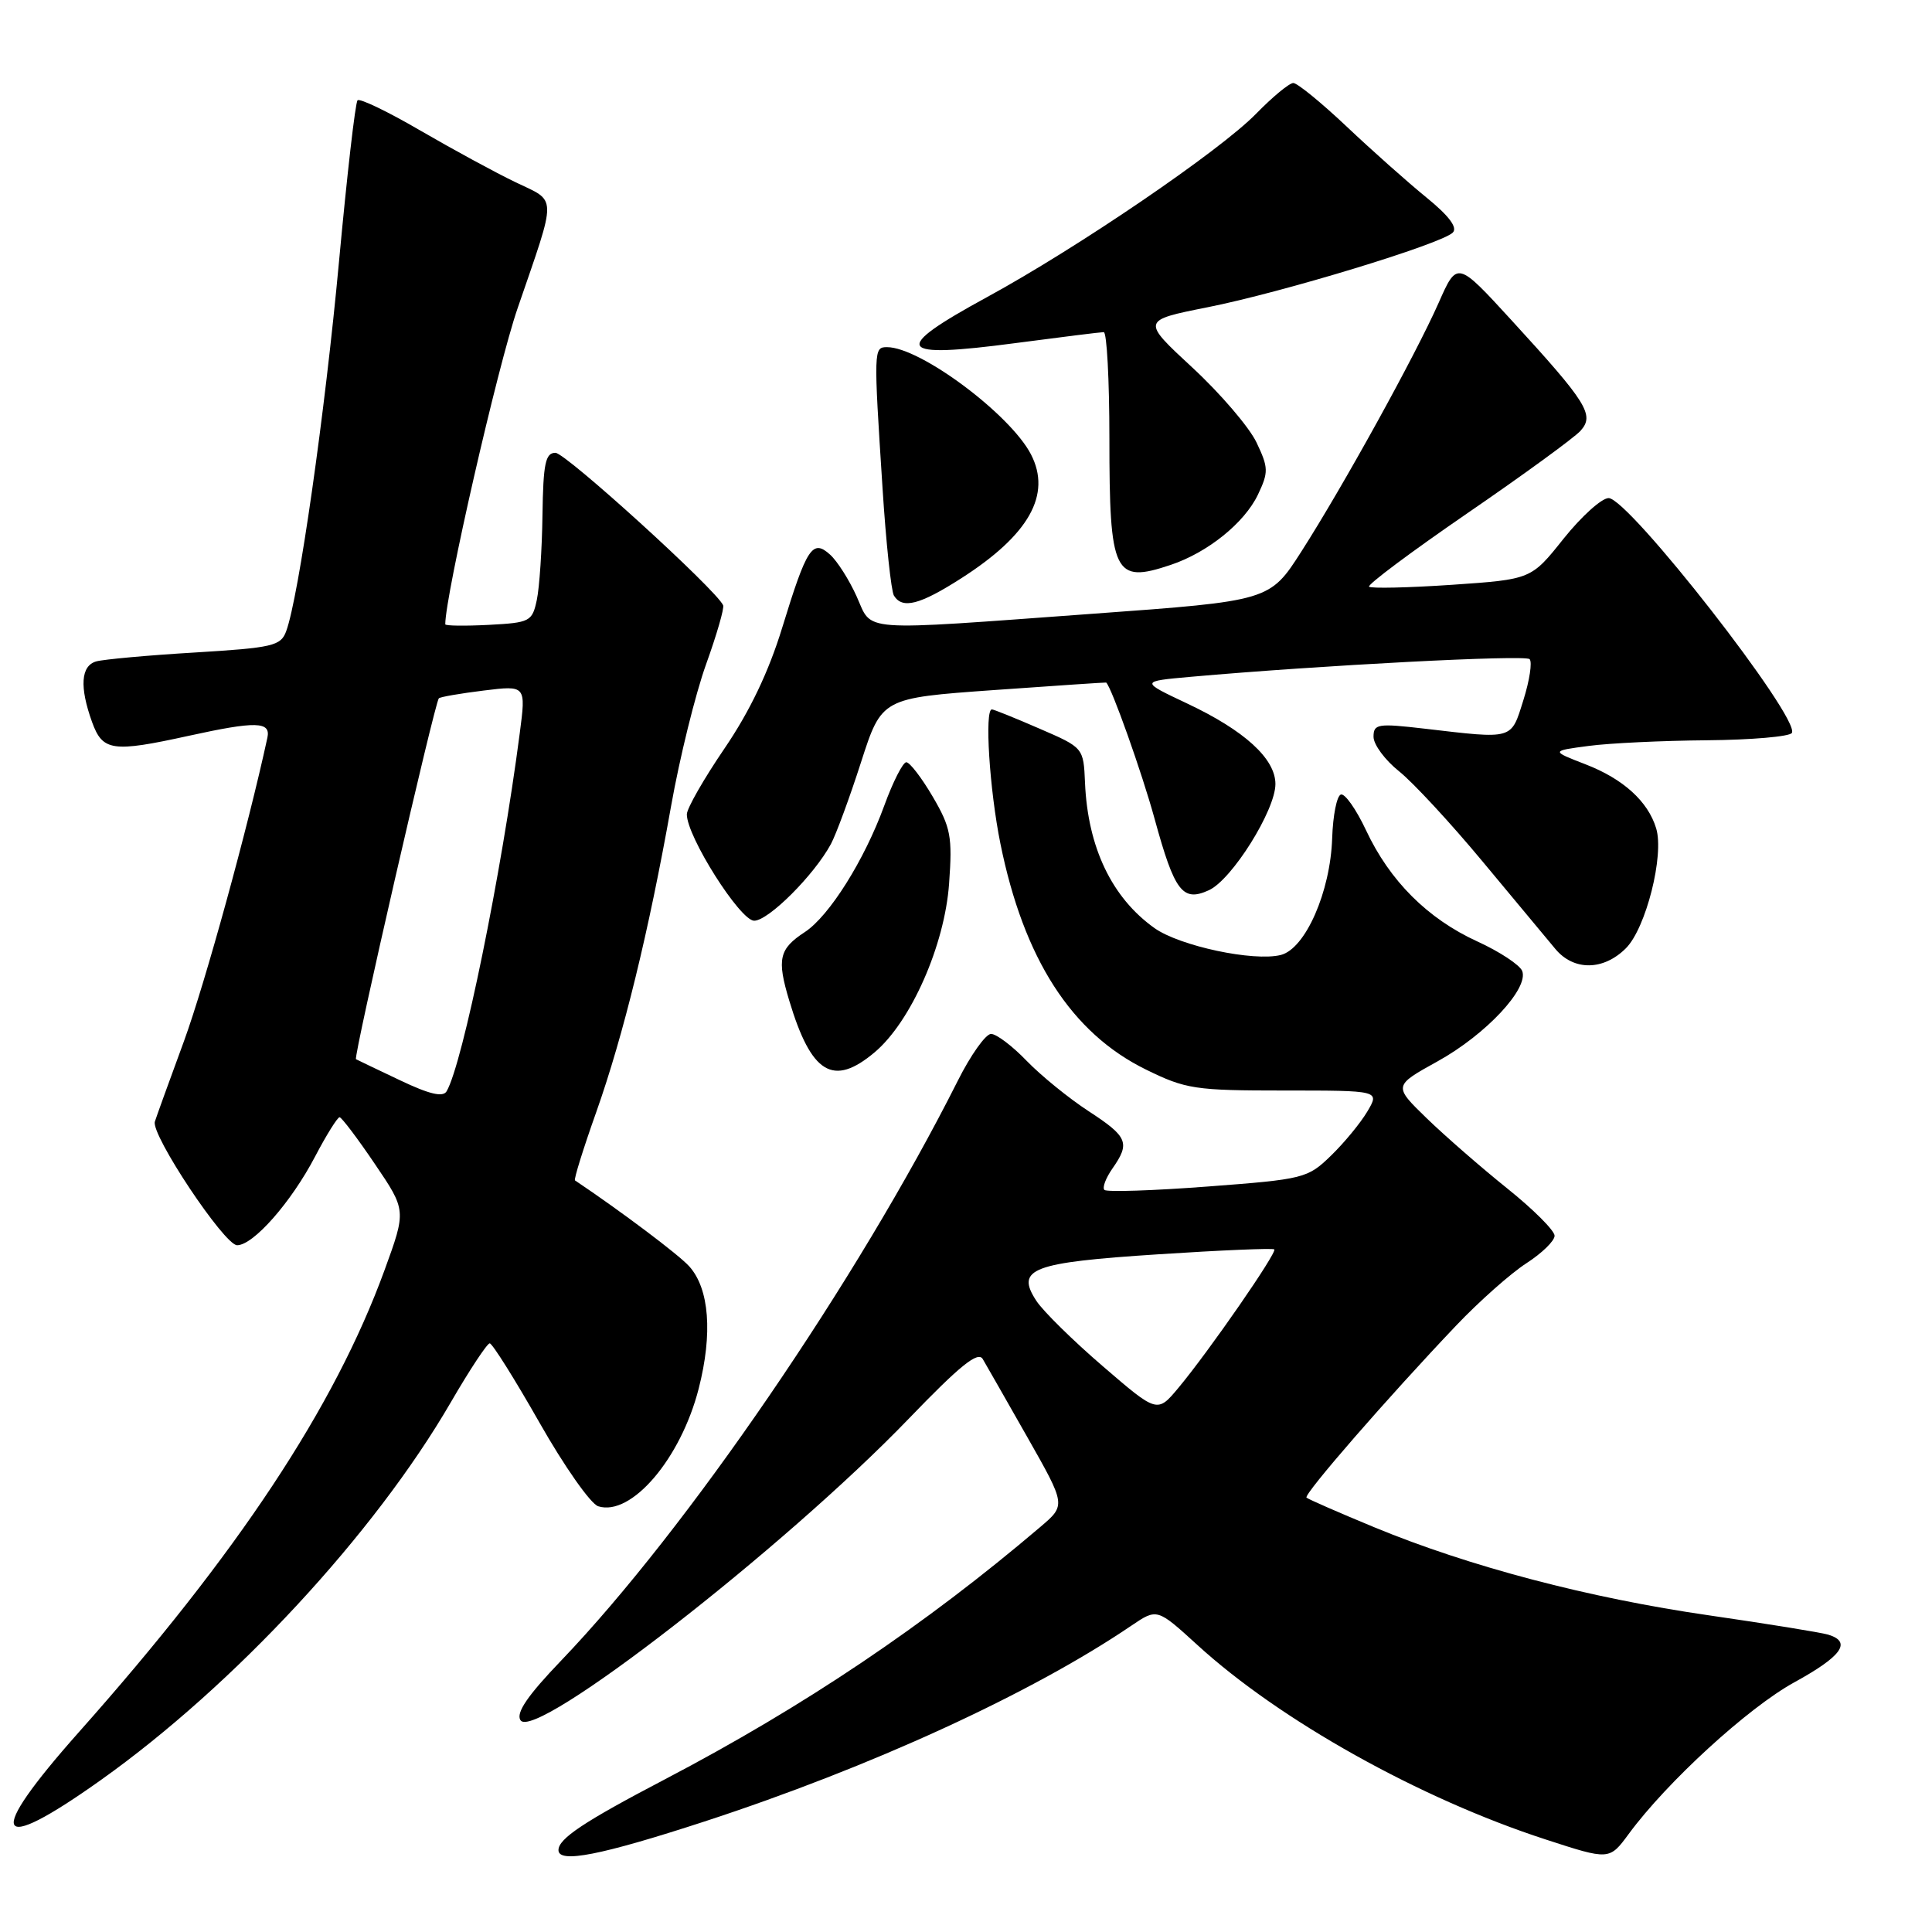 <?xml version="1.0" encoding="UTF-8" standalone="no"?>
<!DOCTYPE svg PUBLIC "-//W3C//DTD SVG 1.1//EN" "http://www.w3.org/Graphics/SVG/1.1/DTD/svg11.dtd" >
<svg xmlns="http://www.w3.org/2000/svg" xmlns:xlink="http://www.w3.org/1999/xlink" version="1.1" viewBox="0 0 256 256">
 <g >
 <path fill="currentColor"
d=" M 93.31 241.37 C 115.37 234.17 136.68 224.39 149.91 215.41 C 153.32 213.10 153.32 213.10 158.65 217.96 C 169.58 227.96 188.11 238.31 204.78 243.73 C 213.25 246.49 213.25 246.49 215.82 243.00 C 220.87 236.13 231.63 226.28 237.75 222.92 C 244.07 219.45 245.41 217.56 242.25 216.60 C 241.29 216.31 234.17 215.16 226.44 214.04 C 210.52 211.74 194.71 207.58 182.10 202.37 C 177.37 200.41 173.33 198.65 173.12 198.44 C 172.70 198.03 183.95 185.10 192.94 175.65 C 196.00 172.43 200.19 168.72 202.25 167.39 C 204.31 166.06 206.00 164.42 205.99 163.74 C 205.99 163.06 203.18 160.25 199.75 157.50 C 196.32 154.75 191.51 150.56 189.06 148.19 C 184.62 143.88 184.62 143.88 190.51 140.62 C 196.88 137.09 202.59 130.99 201.70 128.66 C 201.39 127.87 198.72 126.10 195.76 124.75 C 189.16 121.73 184.15 116.72 181.01 110.02 C 179.70 107.23 178.20 105.10 177.67 105.28 C 177.13 105.46 176.62 108.05 176.52 111.05 C 176.29 118.17 172.97 125.72 169.71 126.54 C 166.11 127.44 156.31 125.35 152.98 122.98 C 147.33 118.96 144.14 112.30 143.77 103.73 C 143.57 99.07 143.57 99.07 137.72 96.54 C 134.50 95.14 131.67 94.00 131.43 94.00 C 130.44 94.00 131.11 104.63 132.56 111.79 C 135.65 127.05 141.97 136.87 151.82 141.71 C 157.13 144.32 158.33 144.50 170.16 144.50 C 182.82 144.50 182.82 144.50 181.18 147.28 C 180.27 148.81 178.10 151.45 176.35 153.14 C 173.27 156.13 172.77 156.26 160.03 157.22 C 152.80 157.77 146.64 157.97 146.34 157.67 C 146.04 157.37 146.52 156.10 147.40 154.84 C 149.78 151.44 149.45 150.63 144.25 147.24 C 141.64 145.54 137.95 142.54 136.05 140.58 C 134.16 138.61 132.03 137.00 131.32 137.00 C 130.61 137.00 128.61 139.81 126.89 143.25 C 113.66 169.55 91.01 202.65 74.36 220.03 C 69.93 224.65 68.35 226.95 68.96 227.93 C 70.77 230.87 103.91 205.14 120.44 187.96 C 127.22 180.92 129.59 179.01 130.22 180.08 C 130.68 180.86 133.35 185.54 136.15 190.47 C 141.24 199.44 141.24 199.44 137.87 202.31 C 122.58 215.33 106.53 226.12 88.14 235.75 C 77.36 241.39 74.00 243.63 74.00 245.15 C 74.00 246.94 79.63 245.83 93.31 241.37 Z  M 13.37 235.86 C 31.01 223.31 49.59 203.27 59.70 185.87 C 62.21 181.54 64.55 178.00 64.89 178.00 C 65.23 178.00 68.20 182.73 71.48 188.50 C 74.76 194.28 78.26 199.27 79.27 199.59 C 83.64 200.97 90.20 193.30 92.58 184.00 C 94.45 176.70 93.99 170.76 91.33 167.80 C 89.94 166.25 82.23 160.46 76.19 156.41 C 76.01 156.30 77.28 152.22 79.01 147.35 C 82.62 137.14 85.96 123.47 88.92 106.82 C 90.06 100.40 92.15 91.94 93.56 88.02 C 94.97 84.10 95.99 80.58 95.82 80.20 C 94.87 78.11 74.95 60.00 73.60 60.00 C 72.27 60.00 71.98 61.41 71.88 68.25 C 71.82 72.79 71.48 77.85 71.13 79.50 C 70.52 82.36 70.23 82.51 64.74 82.80 C 61.58 82.96 59.00 82.93 59.00 82.72 C 59.00 78.88 65.94 48.52 68.58 40.86 C 73.84 25.55 73.86 26.81 68.32 24.15 C 65.67 22.88 59.99 19.79 55.70 17.30 C 51.42 14.80 47.67 13.00 47.38 13.29 C 47.08 13.58 45.98 23.20 44.92 34.66 C 43.07 54.68 39.58 79.16 37.92 83.64 C 37.21 85.59 36.14 85.83 25.82 86.46 C 19.59 86.83 13.71 87.37 12.75 87.64 C 10.71 88.22 10.52 91.02 12.20 95.68 C 13.60 99.54 14.89 99.72 25.00 97.50 C 33.92 95.54 35.90 95.59 35.43 97.75 C 32.86 109.64 27.15 130.38 24.38 137.95 C 22.45 143.20 20.71 148.01 20.52 148.62 C 19.97 150.34 29.73 165.00 31.42 165.00 C 33.57 165.00 38.58 159.31 41.75 153.25 C 43.26 150.37 44.73 148.02 45.00 148.04 C 45.27 148.06 47.38 150.84 49.67 154.23 C 53.84 160.38 53.84 160.38 50.95 168.31 C 44.32 186.47 31.52 205.82 10.44 229.53 C -2.03 243.57 -0.90 246.01 13.37 235.86 Z  M 115.89 139.44 C 120.70 135.39 125.18 125.25 125.76 117.07 C 126.21 110.85 125.98 109.64 123.59 105.56 C 122.12 103.05 120.54 101.00 120.09 101.00 C 119.64 101.00 118.32 103.59 117.17 106.75 C 114.54 113.97 109.88 121.38 106.65 123.50 C 103.22 125.74 102.92 127.08 104.58 132.59 C 107.50 142.30 110.40 144.06 115.89 139.44 Z  M 215.44 125.65 C 218.10 122.99 220.54 113.32 219.45 109.76 C 218.37 106.18 215.07 103.20 210.10 101.28 C 205.50 99.50 205.50 99.50 210.50 98.84 C 213.25 98.47 220.31 98.14 226.19 98.09 C 232.07 98.04 237.13 97.60 237.43 97.12 C 238.60 95.21 215.81 66.00 213.15 66.00 C 212.23 66.00 209.55 68.42 207.18 71.38 C 202.89 76.77 202.89 76.77 192.38 77.49 C 186.60 77.88 181.66 77.99 181.41 77.74 C 181.15 77.48 187.01 73.11 194.43 68.01 C 201.85 62.92 208.60 58.00 209.42 57.09 C 211.32 54.99 210.33 53.40 200.29 42.44 C 193.08 34.57 193.08 34.57 190.63 40.12 C 187.55 47.08 177.98 64.42 172.45 73.06 C 168.25 79.62 168.25 79.62 144.88 81.32 C 113.31 83.62 115.66 83.79 113.51 79.03 C 112.53 76.85 110.95 74.36 110.00 73.50 C 107.66 71.38 106.91 72.53 103.64 83.19 C 101.85 89.03 99.33 94.29 95.99 99.19 C 93.25 103.21 91.01 107.13 91.01 107.90 C 90.99 110.82 98.07 122.00 99.93 122.00 C 101.83 122.00 107.88 115.95 110.10 111.84 C 110.79 110.55 112.59 105.67 114.09 101.00 C 116.83 92.50 116.83 92.50 131.67 91.44 C 139.82 90.86 146.53 90.41 146.57 90.44 C 147.26 90.98 151.33 102.43 152.99 108.50 C 155.64 118.16 156.70 119.55 160.18 117.96 C 163.23 116.58 169.00 107.36 169.00 103.89 C 169.00 100.53 164.91 96.80 157.29 93.21 C 151.08 90.28 151.08 90.28 157.79 89.68 C 175.04 88.15 202.08 86.74 202.68 87.34 C 203.05 87.71 202.68 90.15 201.86 92.76 C 200.19 98.07 200.65 97.94 188.75 96.55 C 182.55 95.83 182.00 95.92 182.00 97.63 C 182.00 98.66 183.52 100.71 185.37 102.19 C 187.22 103.66 192.22 109.06 196.48 114.19 C 200.74 119.31 205.07 124.51 206.10 125.75 C 208.54 128.67 212.47 128.62 215.44 125.65 Z  M 127.38 76.62 C 136.36 70.87 139.36 65.54 136.61 60.21 C 133.86 54.89 121.93 46.00 117.54 46.00 C 115.76 46.00 115.75 46.25 116.94 64.67 C 117.40 71.92 118.09 78.33 118.45 78.92 C 119.57 80.74 121.87 80.15 127.38 76.62 Z  M 155.10 74.86 C 160.02 73.22 164.89 69.29 166.68 65.55 C 168.10 62.56 168.09 61.98 166.49 58.62 C 165.53 56.61 161.71 52.14 158.00 48.71 C 151.25 42.46 151.25 42.46 159.98 40.72 C 169.87 38.76 190.99 32.33 192.50 30.82 C 193.17 30.16 192.00 28.60 189.00 26.16 C 186.53 24.15 181.76 19.91 178.42 16.75 C 175.07 13.59 171.90 11.00 171.37 11.00 C 170.84 11.00 168.63 12.83 166.45 15.06 C 161.68 19.96 142.80 32.83 130.75 39.39 C 117.95 46.37 118.70 47.56 134.57 45.46 C 140.58 44.67 145.84 44.01 146.25 44.01 C 146.66 44.00 147.00 50.33 147.00 58.07 C 147.00 76.07 147.62 77.37 155.10 74.86 Z  M 146.16 181.06 C 142.20 177.66 138.23 173.75 137.33 172.38 C 134.53 168.11 136.68 167.29 153.50 166.20 C 161.75 165.66 168.66 165.37 168.85 165.55 C 169.27 165.93 160.19 179.05 156.16 183.88 C 153.35 187.25 153.35 187.25 146.16 181.06 Z  M 53.00 143.14 C 49.98 141.71 47.35 140.45 47.17 140.35 C 46.79 140.14 57.61 93.05 58.15 92.53 C 58.34 92.34 61.02 91.88 64.10 91.50 C 69.70 90.81 69.70 90.81 68.87 97.15 C 66.45 115.77 61.31 140.94 59.18 144.60 C 58.70 145.42 56.90 145.00 53.00 143.14 Z "/>
</g>
</svg>